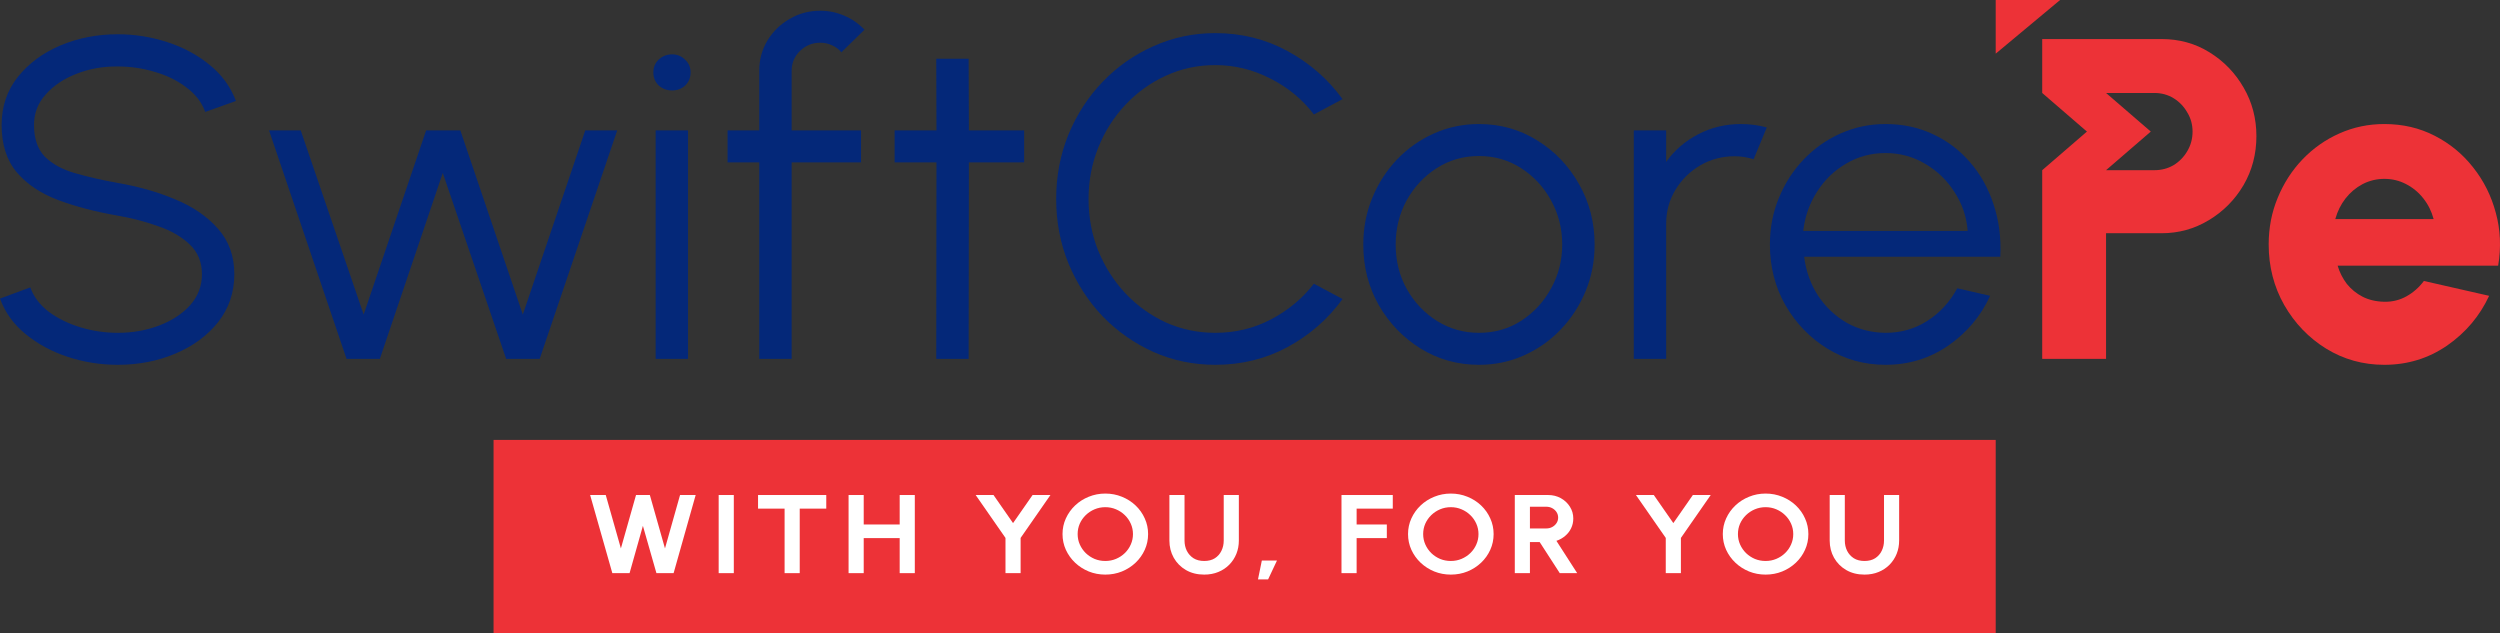 <svg width="233" height="59" viewBox="0 0 233 59" fill="none" xmlns="http://www.w3.org/2000/svg">
<rect x="0" y="0" width="233" height="59" fill="#333333" stroke="none"/>
<path d="M10.973 34C9.364 34 7.804 33.752 6.295 33.255C4.8 32.758 3.493 32.048 2.371 31.126C1.25 30.203 0.46 29.103 0 27.826L2.824 26.783C3.14 27.663 3.715 28.422 4.549 29.061C5.397 29.685 6.381 30.168 7.502 30.508C8.638 30.849 9.795 31.019 10.973 31.019C12.353 31.019 13.639 30.792 14.832 30.338C16.025 29.884 16.988 29.252 17.721 28.443C18.454 27.62 18.821 26.655 18.821 25.548C18.821 24.427 18.44 23.504 17.678 22.78C16.916 22.056 15.932 21.488 14.725 21.077C13.532 20.651 12.281 20.325 10.973 20.097C8.918 19.743 7.071 19.26 5.433 18.65C3.809 18.039 2.522 17.181 1.574 16.073C0.625 14.952 0.151 13.476 0.151 11.645C0.151 9.928 0.654 8.437 1.66 7.174C2.666 5.911 3.988 4.932 5.627 4.236C7.28 3.541 9.062 3.193 10.973 3.193C12.54 3.193 14.071 3.434 15.565 3.917C17.06 4.399 18.375 5.102 19.511 6.025C20.66 6.947 21.487 8.075 21.99 9.41L19.123 10.432C18.806 9.537 18.224 8.778 17.376 8.154C16.543 7.515 15.565 7.032 14.444 6.706C13.323 6.365 12.166 6.195 10.973 6.195C9.608 6.181 8.329 6.408 7.136 6.876C5.957 7.33 5.002 7.969 4.269 8.792C3.536 9.601 3.169 10.552 3.169 11.645C3.169 12.923 3.507 13.909 4.182 14.604C4.872 15.286 5.806 15.797 6.985 16.137C8.164 16.478 9.493 16.783 10.973 17.053C12.899 17.379 14.689 17.89 16.342 18.586C17.994 19.267 19.324 20.183 20.33 21.332C21.336 22.468 21.839 23.873 21.839 25.548C21.839 27.251 21.336 28.741 20.33 30.019C19.324 31.282 17.994 32.261 16.342 32.957C14.703 33.652 12.914 34 10.973 34Z" fill="#042879"/>
<path d="M35.402 33.447H32.298L25.076 12.156H28.029L33.893 29.316L39.714 12.156H42.905L48.726 29.316L54.546 12.156H57.522L50.299 33.447H47.173L41.266 16.116L35.402 33.447Z" fill="#042879"/>
<path d="M61.107 12.156H64.126V33.447H61.107V12.156ZM62.638 8.43C62.149 8.43 61.733 8.274 61.388 7.962C61.057 7.635 60.892 7.231 60.892 6.748C60.892 6.266 61.057 5.868 61.388 5.556C61.733 5.23 62.149 5.066 62.638 5.066C63.112 5.066 63.515 5.23 63.845 5.556C64.19 5.868 64.363 6.266 64.363 6.748C64.363 7.231 64.198 7.635 63.867 7.962C63.536 8.274 63.127 8.43 62.638 8.43Z" fill="#042879"/>
<path d="M73.781 6.599V12.156H80.249V15.137H73.781V33.447H70.763V15.137H67.809V12.156H70.763V6.599C70.763 5.563 71.014 4.626 71.517 3.789C72.035 2.937 72.725 2.263 73.587 1.766C74.449 1.255 75.405 1 76.454 1C77.216 1 77.949 1.149 78.653 1.447C79.372 1.745 80.011 2.185 80.572 2.767L78.416 4.875C78.186 4.591 77.891 4.371 77.532 4.215C77.187 4.059 76.828 3.981 76.454 3.981C75.721 3.981 75.089 4.236 74.557 4.747C74.04 5.258 73.781 5.875 73.781 6.599Z" fill="#042879"/>
<path d="M95.451 15.137H90.299L90.277 33.447H87.259L87.28 15.137H83.378V12.156H87.28L87.259 5.471H90.277L90.299 12.156H95.451V15.137Z" fill="#042879"/>
<path d="M113.269 34C111.228 34 109.309 33.603 107.512 32.808C105.716 31.999 104.135 30.892 102.769 29.486C101.418 28.067 100.355 26.421 99.579 24.547C98.817 22.674 98.436 20.672 98.436 18.543C98.436 16.414 98.817 14.413 99.579 12.539C100.355 10.666 101.418 9.026 102.769 7.621C104.135 6.202 105.716 5.095 107.512 4.3C109.309 3.491 111.228 3.086 113.269 3.086C115.712 3.086 117.961 3.647 120.016 4.768C122.072 5.89 123.775 7.38 125.126 9.239L122.453 10.666C121.389 9.261 120.038 8.146 118.4 7.323C116.775 6.486 115.065 6.067 113.269 6.067C111.616 6.067 110.071 6.401 108.633 7.068C107.211 7.721 105.96 8.622 104.882 9.772C103.804 10.921 102.963 12.248 102.36 13.753C101.756 15.257 101.454 16.854 101.454 18.543C101.454 20.261 101.756 21.872 102.36 23.376C102.978 24.881 103.826 26.208 104.904 27.357C105.996 28.507 107.254 29.408 108.677 30.061C110.114 30.7 111.644 31.019 113.269 31.019C115.137 31.019 116.869 30.601 118.464 29.763C120.074 28.912 121.403 27.805 122.453 26.442L125.126 27.868C123.775 29.728 122.072 31.218 120.016 32.339C117.961 33.447 115.712 34 113.269 34Z" fill="#042879"/>
<path d="M137.838 34C135.855 34 134.044 33.496 132.405 32.488C130.781 31.481 129.481 30.132 128.503 28.443C127.54 26.74 127.059 24.859 127.059 22.801C127.059 21.24 127.339 19.785 127.9 18.437C128.46 17.074 129.229 15.882 130.206 14.86C131.198 13.824 132.348 13.015 133.656 12.433C134.964 11.851 136.358 11.56 137.838 11.56C139.822 11.56 141.625 12.064 143.249 13.072C144.888 14.079 146.189 15.435 147.152 17.138C148.129 18.841 148.618 20.729 148.618 22.801C148.618 24.348 148.337 25.796 147.777 27.145C147.216 28.493 146.44 29.685 145.448 30.721C144.471 31.743 143.328 32.545 142.021 33.127C140.727 33.709 139.333 34 137.838 34ZM137.838 31.019C139.304 31.019 140.619 30.643 141.783 29.891C142.962 29.125 143.889 28.117 144.565 26.868C145.254 25.619 145.599 24.263 145.599 22.801C145.599 21.311 145.254 19.941 144.565 18.692C143.875 17.429 142.94 16.421 141.762 15.669C140.598 14.917 139.29 14.541 137.838 14.541C136.372 14.541 135.05 14.924 133.871 15.69C132.707 16.443 131.78 17.443 131.09 18.692C130.415 19.941 130.077 21.311 130.077 22.801C130.077 24.334 130.429 25.725 131.133 26.974C131.838 28.209 132.779 29.195 133.958 29.933C135.136 30.657 136.43 31.019 137.838 31.019Z" fill="#042879"/>
<path d="M152.269 33.447V12.156H155.287V15.094C156.049 14.015 157.041 13.157 158.262 12.518C159.484 11.879 160.814 11.56 162.251 11.56C163.084 11.56 163.889 11.666 164.665 11.879L163.437 14.839C162.833 14.654 162.244 14.562 161.669 14.562C160.505 14.562 159.434 14.846 158.456 15.414C157.493 15.981 156.725 16.741 156.15 17.692C155.575 18.643 155.287 19.7 155.287 20.864V33.447H152.269Z" fill="#042879"/>
<path d="M175.734 34C173.751 34 171.94 33.496 170.302 32.488C168.678 31.481 167.377 30.132 166.4 28.443C165.437 26.74 164.955 24.859 164.955 22.801C164.955 21.24 165.235 19.785 165.796 18.437C166.356 17.074 167.125 15.882 168.103 14.86C169.094 13.824 170.244 13.015 171.552 12.433C172.86 11.851 174.254 11.56 175.734 11.56C177.33 11.56 178.796 11.872 180.132 12.497C181.483 13.121 182.64 13.994 183.603 15.116C184.581 16.237 185.314 17.55 185.802 19.054C186.305 20.559 186.514 22.184 186.428 23.93H168.146C168.318 25.278 168.749 26.485 169.439 27.549C170.144 28.613 171.035 29.458 172.113 30.083C173.205 30.693 174.412 31.005 175.734 31.019C177.172 31.019 178.465 30.65 179.615 29.912C180.779 29.174 181.713 28.159 182.418 26.868L185.479 27.57C184.617 29.458 183.316 31.005 181.577 32.212C179.838 33.404 177.89 34 175.734 34ZM168.06 21.524H183.388C183.287 20.204 182.878 18.997 182.159 17.904C181.455 16.797 180.542 15.917 179.421 15.264C178.3 14.597 177.071 14.264 175.734 14.264C174.398 14.264 173.176 14.59 172.069 15.243C170.963 15.882 170.057 16.755 169.353 17.862C168.649 18.955 168.218 20.175 168.06 21.524Z" fill="#042879"/>
<path d="M190.334 33.447V15.861L194.502 12.263L190.334 8.665V3.64H201.458C203.111 3.64 204.599 4.052 205.921 4.875C207.257 5.698 208.321 6.798 209.112 8.175C209.902 9.537 210.297 11.042 210.297 12.688C210.297 14.363 209.895 15.889 209.09 17.266C208.285 18.628 207.207 19.714 205.856 20.523C204.519 21.332 203.053 21.737 201.458 21.737H196.284V33.447H190.334ZM196.284 15.861H200.79C201.451 15.861 202.047 15.704 202.579 15.392C203.111 15.066 203.535 14.633 203.851 14.094C204.182 13.54 204.347 12.93 204.347 12.263C204.347 11.61 204.182 11.014 203.851 10.474C203.535 9.921 203.111 9.481 202.579 9.154C202.047 8.828 201.451 8.665 200.79 8.665H196.284L200.453 12.263L196.284 15.861Z" fill="#ED3237"/>
<path d="M222.221 34C220.237 34 218.426 33.496 216.788 32.488C215.164 31.481 213.863 30.125 212.886 28.422C211.923 26.719 211.441 24.838 211.441 22.78C211.441 21.233 211.721 19.785 212.282 18.437C212.843 17.074 213.611 15.882 214.589 14.86C215.581 13.824 216.73 13.015 218.038 12.433C219.346 11.851 220.74 11.56 222.221 11.56C223.931 11.56 225.49 11.922 226.899 12.646C228.322 13.37 229.522 14.356 230.499 15.605C231.491 16.854 232.195 18.267 232.612 19.842C233.043 21.417 233.115 23.057 232.828 24.76H217.866C218.053 25.384 218.34 25.952 218.728 26.463C219.131 26.96 219.619 27.357 220.194 27.655C220.783 27.953 221.459 28.11 222.221 28.124C222.968 28.138 223.658 27.968 224.29 27.613C224.923 27.258 225.462 26.783 225.907 26.186L231.987 27.57C231.11 29.458 229.802 31.005 228.063 32.212C226.324 33.404 224.376 34 222.221 34ZM217.65 20.417H226.813C226.626 19.707 226.31 19.068 225.864 18.501C225.419 17.933 224.88 17.486 224.247 17.159C223.629 16.833 222.954 16.67 222.221 16.67C221.502 16.67 220.826 16.833 220.194 17.159C219.576 17.486 219.044 17.933 218.599 18.501C218.168 19.054 217.851 19.693 217.65 20.417Z" fill="#ED3237"/>
<path d="M192 0L186 5V0L192 0Z" fill="#ED3237"/>
<rect x="46" y="41" width="140" height="18" fill="#ED3237"/>
<path d="M57.069 53.417L55 46.135H56.456L57.867 51.113L59.277 46.135H60.566L61.976 51.113L63.381 46.135H64.837L62.78 53.417H61.179L59.919 49.007L58.676 53.417H57.069Z" fill="white"/>
<path d="M66.98 53.417V46.135H68.391V53.417H66.98Z" fill="white"/>
<path d="M77.008 46.135V47.404H74.534V53.417H73.124V47.404H70.65V46.135H77.008Z" fill="white"/>
<path d="M83.85 46.135H85.26V53.417H83.85V50.151H80.498V53.417H79.087V46.135H80.498V48.882H83.85V46.135Z" fill="white"/>
<path d="M96.237 46.135H97.901L95.121 50.135V53.417H93.711V50.135L90.931 46.135H92.595L94.416 48.752L96.237 46.135Z" fill="white"/>
<path d="M103.015 53.553C102.468 53.553 101.953 53.456 101.471 53.261C100.99 53.064 100.566 52.791 100.2 52.445C99.834 52.098 99.547 51.697 99.339 51.243C99.131 50.785 99.027 50.297 99.027 49.776C99.027 49.256 99.131 48.769 99.339 48.315C99.547 47.857 99.834 47.455 100.2 47.108C100.566 46.761 100.99 46.491 101.471 46.297C101.953 46.099 102.468 46 103.015 46C103.566 46 104.082 46.099 104.564 46.297C105.045 46.491 105.469 46.761 105.835 47.108C106.201 47.455 106.486 47.857 106.691 48.315C106.899 48.769 107.003 49.256 107.003 49.776C107.003 50.297 106.899 50.785 106.691 51.243C106.486 51.697 106.201 52.098 105.835 52.445C105.469 52.791 105.045 53.064 104.564 53.261C104.082 53.456 103.566 53.553 103.015 53.553ZM103.015 52.283C103.369 52.283 103.703 52.218 104.015 52.086C104.327 51.954 104.6 51.774 104.835 51.545C105.074 51.312 105.259 51.045 105.39 50.744C105.525 50.442 105.593 50.12 105.593 49.776C105.593 49.433 105.525 49.111 105.39 48.809C105.255 48.504 105.068 48.237 104.83 48.008C104.595 47.779 104.321 47.599 104.009 47.467C103.701 47.335 103.369 47.269 103.015 47.269C102.66 47.269 102.327 47.335 102.015 47.467C101.703 47.599 101.427 47.781 101.188 48.013C100.953 48.242 100.768 48.507 100.633 48.809C100.502 49.111 100.437 49.433 100.437 49.776C100.437 50.123 100.504 50.447 100.639 50.749C100.774 51.051 100.959 51.318 101.194 51.55C101.433 51.779 101.707 51.959 102.015 52.091C102.327 52.219 102.66 52.283 103.015 52.283Z" fill="white"/>
<path d="M112.23 53.553C111.583 53.553 111.015 53.41 110.525 53.126C110.04 52.842 109.662 52.46 109.392 51.982C109.123 51.5 108.988 50.966 108.988 50.38V46.135H110.398V50.38C110.398 50.727 110.469 51.045 110.612 51.337C110.758 51.625 110.967 51.855 111.236 52.029C111.51 52.199 111.841 52.283 112.23 52.283C112.623 52.283 112.955 52.199 113.225 52.029C113.494 51.855 113.698 51.625 113.837 51.337C113.98 51.045 114.051 50.727 114.051 50.38V46.135H115.461V50.38C115.461 50.82 115.384 51.233 115.23 51.618C115.076 51.999 114.856 52.336 114.571 52.627C114.286 52.918 113.945 53.145 113.548 53.308C113.155 53.471 112.716 53.553 112.23 53.553Z" fill="white"/>
<path d="M117.245 54L117.603 52.242H119.014L118.187 54H117.245Z" fill="white"/>
<path d="M125.027 53.417V46.135H129.807V47.404H126.437V48.882H129.252V50.151H126.437V53.417H125.027Z" fill="white"/>
<path d="M135.217 53.553C134.67 53.553 134.156 53.456 133.674 53.261C133.192 53.064 132.769 52.791 132.402 52.445C132.036 52.098 131.749 51.697 131.541 51.243C131.333 50.785 131.229 50.297 131.229 49.776C131.229 49.256 131.333 48.769 131.541 48.315C131.749 47.857 132.036 47.455 132.402 47.108C132.769 46.761 133.192 46.491 133.674 46.297C134.156 46.099 134.67 46 135.217 46C135.768 46 136.285 46.099 136.766 46.297C137.248 46.491 137.672 46.761 138.038 47.108C138.404 47.455 138.689 47.857 138.893 48.315C139.101 48.769 139.205 49.256 139.205 49.776C139.205 50.297 139.101 50.785 138.893 51.243C138.689 51.697 138.404 52.098 138.038 52.445C137.672 52.791 137.248 53.064 136.766 53.261C136.285 53.456 135.768 53.553 135.217 53.553ZM135.217 52.283C135.572 52.283 135.905 52.218 136.217 52.086C136.529 51.954 136.803 51.774 137.038 51.545C137.277 51.312 137.462 51.045 137.593 50.744C137.728 50.442 137.795 50.12 137.795 49.776C137.795 49.433 137.728 49.111 137.593 48.809C137.458 48.504 137.271 48.237 137.032 48.008C136.797 47.779 136.524 47.599 136.211 47.467C135.903 47.335 135.572 47.269 135.217 47.269C134.863 47.269 134.529 47.335 134.217 47.467C133.905 47.599 133.63 47.781 133.391 48.013C133.156 48.242 132.971 48.507 132.836 48.809C132.705 49.111 132.639 49.433 132.639 49.776C132.639 50.123 132.707 50.447 132.842 50.749C132.977 51.051 133.162 51.318 133.397 51.55C133.636 51.779 133.909 51.959 134.217 52.091C134.529 52.219 134.863 52.283 135.217 52.283Z" fill="white"/>
<path d="M141.179 53.417V46.135H144.283C144.722 46.135 145.119 46.234 145.474 46.432C145.828 46.629 146.109 46.895 146.317 47.228C146.526 47.557 146.63 47.923 146.63 48.325C146.63 48.654 146.562 48.958 146.427 49.235C146.296 49.509 146.111 49.747 145.872 49.948C145.637 50.149 145.366 50.302 145.057 50.406L146.994 53.417H145.37L143.497 50.52H142.589V53.417H141.179ZM142.589 49.251H144.121C144.321 49.251 144.504 49.206 144.67 49.116C144.836 49.026 144.969 48.904 145.069 48.752C145.169 48.599 145.219 48.429 145.219 48.242C145.219 48.051 145.169 47.88 145.069 47.727C144.969 47.574 144.836 47.453 144.67 47.363C144.504 47.273 144.321 47.228 144.121 47.228H142.589V49.251Z" fill="white"/>
<path d="M157.775 46.135H159.44L156.66 50.135V53.417H155.249V50.135L152.469 46.135H154.134L155.955 48.752L157.775 46.135Z" fill="white"/>
<path d="M164.553 53.553C164.006 53.553 163.492 53.456 163.01 53.261C162.528 53.064 162.105 52.791 161.739 52.445C161.373 52.098 161.085 51.697 160.877 51.243C160.669 50.785 160.565 50.297 160.565 49.776C160.565 49.256 160.669 48.769 160.877 48.315C161.085 47.857 161.373 47.455 161.739 47.108C162.105 46.761 162.528 46.491 163.01 46.297C163.492 46.099 164.006 46 164.553 46C165.104 46 165.621 46.099 166.102 46.297C166.584 46.491 167.008 46.761 167.374 47.108C167.74 47.455 168.025 47.857 168.229 48.315C168.437 48.769 168.541 49.256 168.541 49.776C168.541 50.297 168.437 50.785 168.229 51.243C168.025 51.697 167.74 52.098 167.374 52.445C167.008 52.791 166.584 53.064 166.102 53.261C165.621 53.456 165.104 53.553 164.553 53.553ZM164.553 52.283C164.908 52.283 165.241 52.218 165.553 52.086C165.865 51.954 166.139 51.774 166.374 51.545C166.613 51.312 166.798 51.045 166.929 50.744C167.064 50.442 167.131 50.12 167.131 49.776C167.131 49.433 167.064 49.111 166.929 48.809C166.794 48.504 166.607 48.237 166.368 48.008C166.133 47.779 165.86 47.599 165.548 47.467C165.239 47.335 164.908 47.269 164.553 47.269C164.199 47.269 163.866 47.335 163.553 47.467C163.241 47.599 162.966 47.781 162.727 48.013C162.492 48.242 162.307 48.507 162.172 48.809C162.041 49.111 161.976 49.433 161.976 49.776C161.976 50.123 162.043 50.447 162.178 50.749C162.313 51.051 162.498 51.318 162.733 51.55C162.972 51.779 163.245 51.959 163.553 52.091C163.866 52.219 164.199 52.283 164.553 52.283Z" fill="white"/>
<path d="M173.769 53.553C173.122 53.553 172.553 53.41 172.064 53.126C171.578 52.842 171.201 52.46 170.931 51.982C170.661 51.5 170.527 50.966 170.527 50.38V46.135H171.937V50.38C171.937 50.727 172.008 51.045 172.151 51.337C172.297 51.625 172.505 51.855 172.775 52.029C173.048 52.199 173.38 52.283 173.769 52.283C174.162 52.283 174.493 52.199 174.763 52.029C175.033 51.855 175.237 51.625 175.376 51.337C175.518 51.045 175.59 50.727 175.59 50.38V46.135H177V50.38C177 50.82 176.923 51.233 176.769 51.618C176.615 51.999 176.395 52.336 176.11 52.627C175.825 52.918 175.484 53.145 175.087 53.308C174.694 53.471 174.255 53.553 173.769 53.553Z" fill="white"/>
</svg>
